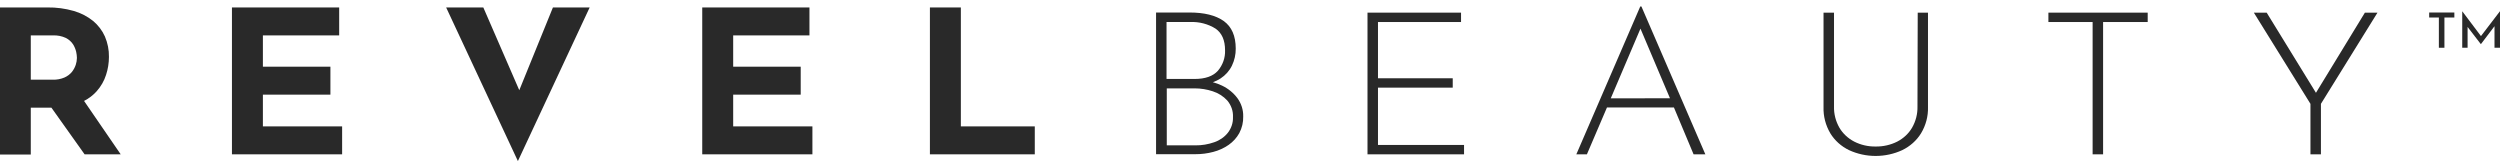 <svg width="194" height="13" viewBox="0 0 194 13" fill="none" xmlns="http://www.w3.org/2000/svg">
<g clip-path="url(#clip0_646_1598)">
<path d="M7.5 7.083C7.832 6.711 8.081 6.279 8.229 5.813C8.378 5.362 8.453 4.892 8.454 4.419C8.463 3.876 8.357 3.336 8.141 2.832C7.936 2.37 7.621 1.956 7.221 1.623C6.783 1.272 6.273 1.008 5.721 0.849C5.06 0.66 4.371 0.568 3.679 0.578H-0.015V11.99H2.389V8.353H3.988L6.565 11.976H9.366L6.523 7.832C6.896 7.642 7.227 7.388 7.5 7.083ZM2.389 2.747H4.11C4.458 2.732 4.803 2.801 5.114 2.946C5.343 3.063 5.535 3.234 5.671 3.442C5.783 3.623 5.864 3.819 5.912 4.023C5.946 4.179 5.965 4.338 5.969 4.498C5.966 4.679 5.935 4.859 5.878 5.032C5.812 5.23 5.711 5.415 5.58 5.582C5.428 5.765 5.232 5.913 5.007 6.013C4.722 6.136 4.409 6.194 4.095 6.184H2.389V2.747Z" fill="#292929"/>
<path d="M20.4 7.344H25.64V5.175H20.4V2.747H26.32V0.579H17.999V11.976H26.549V9.808H20.4V7.344Z" fill="#292929"/>
<path d="M40.296 7.001L37.506 0.579H34.621L40.189 12.5L45.758 0.579H42.907L40.296 7.001Z" fill="#292929"/>
<path d="M56.895 7.344H62.135V5.175H56.895V2.747H62.814V0.579H54.494V11.976H63.043V9.808H56.895V7.344Z" fill="#292929"/>
<path d="M74.562 0.579H72.161V11.976H80.299V9.808H74.562V0.579Z" fill="#292929"/>
<path d="M94.825 6.641C94.598 6.534 94.362 6.447 94.118 6.38C94.327 6.306 94.525 6.209 94.71 6.092C95.095 5.841 95.4 5.499 95.596 5.1C95.797 4.683 95.899 4.229 95.893 3.77C95.893 2.791 95.582 2.077 94.958 1.63C94.332 1.188 93.451 0.971 92.313 0.971H89.71V11.965H92.763C93.233 11.967 93.701 11.907 94.153 11.787C94.581 11.676 94.983 11.492 95.34 11.245C95.686 11.003 95.969 10.691 96.168 10.332C96.381 9.93 96.486 9.486 96.473 9.037C96.486 8.529 96.327 8.03 96.019 7.611C95.712 7.201 95.302 6.868 94.825 6.641ZM90.523 1.709H92.347C93.05 1.676 93.744 1.857 94.328 2.222C94.822 2.565 95.067 3.128 95.065 3.913C95.085 4.484 94.887 5.044 94.508 5.493C94.126 5.913 93.534 6.127 92.695 6.127H90.523V1.709ZM95.282 10.303C95.014 10.64 94.645 10.896 94.222 11.038C93.756 11.203 93.261 11.285 92.763 11.28H90.542V6.858H92.714C93.189 6.859 93.66 6.935 94.107 7.083C94.543 7.223 94.932 7.469 95.233 7.796C95.545 8.163 95.703 8.623 95.679 9.091C95.694 9.525 95.554 9.951 95.282 10.303Z" fill="#292929"/>
<path d="M106.931 6.801H112.732V6.074H106.931V1.709H113.377V0.981H106.118V11.976H113.61V11.248H106.931V6.801Z" fill="#292929"/>
<path d="M127.285 0.5L122.323 11.976H123.144L124.701 8.338H129.896L131.422 11.976H132.335L127.373 0.5H127.285ZM124.995 7.632L127.3 2.222L129.59 7.625L124.995 7.632Z" fill="#292929"/>
<path d="M148.796 8.26C148.811 8.838 148.665 9.409 148.372 9.918C148.106 10.368 147.709 10.739 147.227 10.988C146.711 11.248 146.133 11.379 145.548 11.37C144.968 11.379 144.396 11.247 143.887 10.988C143.406 10.738 143.009 10.368 142.742 9.918C142.449 9.409 142.303 8.838 142.319 8.26V0.981H141.506V8.306C141.483 9.02 141.667 9.725 142.036 10.35C142.376 10.905 142.879 11.357 143.487 11.651C144.128 11.947 144.834 12.101 145.549 12.101C146.265 12.101 146.971 11.947 147.612 11.651C148.221 11.356 148.727 10.904 149.07 10.35C149.446 9.727 149.633 9.021 149.612 8.306V0.981H148.815L148.796 8.26Z" fill="#292929"/>
<path d="M158.956 1.709H162.387V11.976H163.2V1.709H166.661V0.981H158.956V1.709Z" fill="#292929"/>
<path d="M179.718 7.201L175.894 0.981H174.898L179.291 8.057V11.976H180.104V8.057L184.493 0.981H183.516L179.718 7.201Z" fill="#292929"/>
<path d="M188.504 1.359H189.256V3.706H189.687V1.359H190.458V0.971H188.504V1.359Z" fill="#292929"/>
<path d="M193.992 0.878L192.523 2.8L191.073 0.878H191.069V3.706H191.485V2.09L192.512 3.424H192.519L193.573 2.033V3.706H194V0.878H193.992Z" fill="#292929"/>
</g>
<defs>
<clipPath id="clip0_646_1598">
<rect width="194" height="12" fill="white" transform="translate(0 0.5)"/>
</clipPath>
</defs>
</svg>
